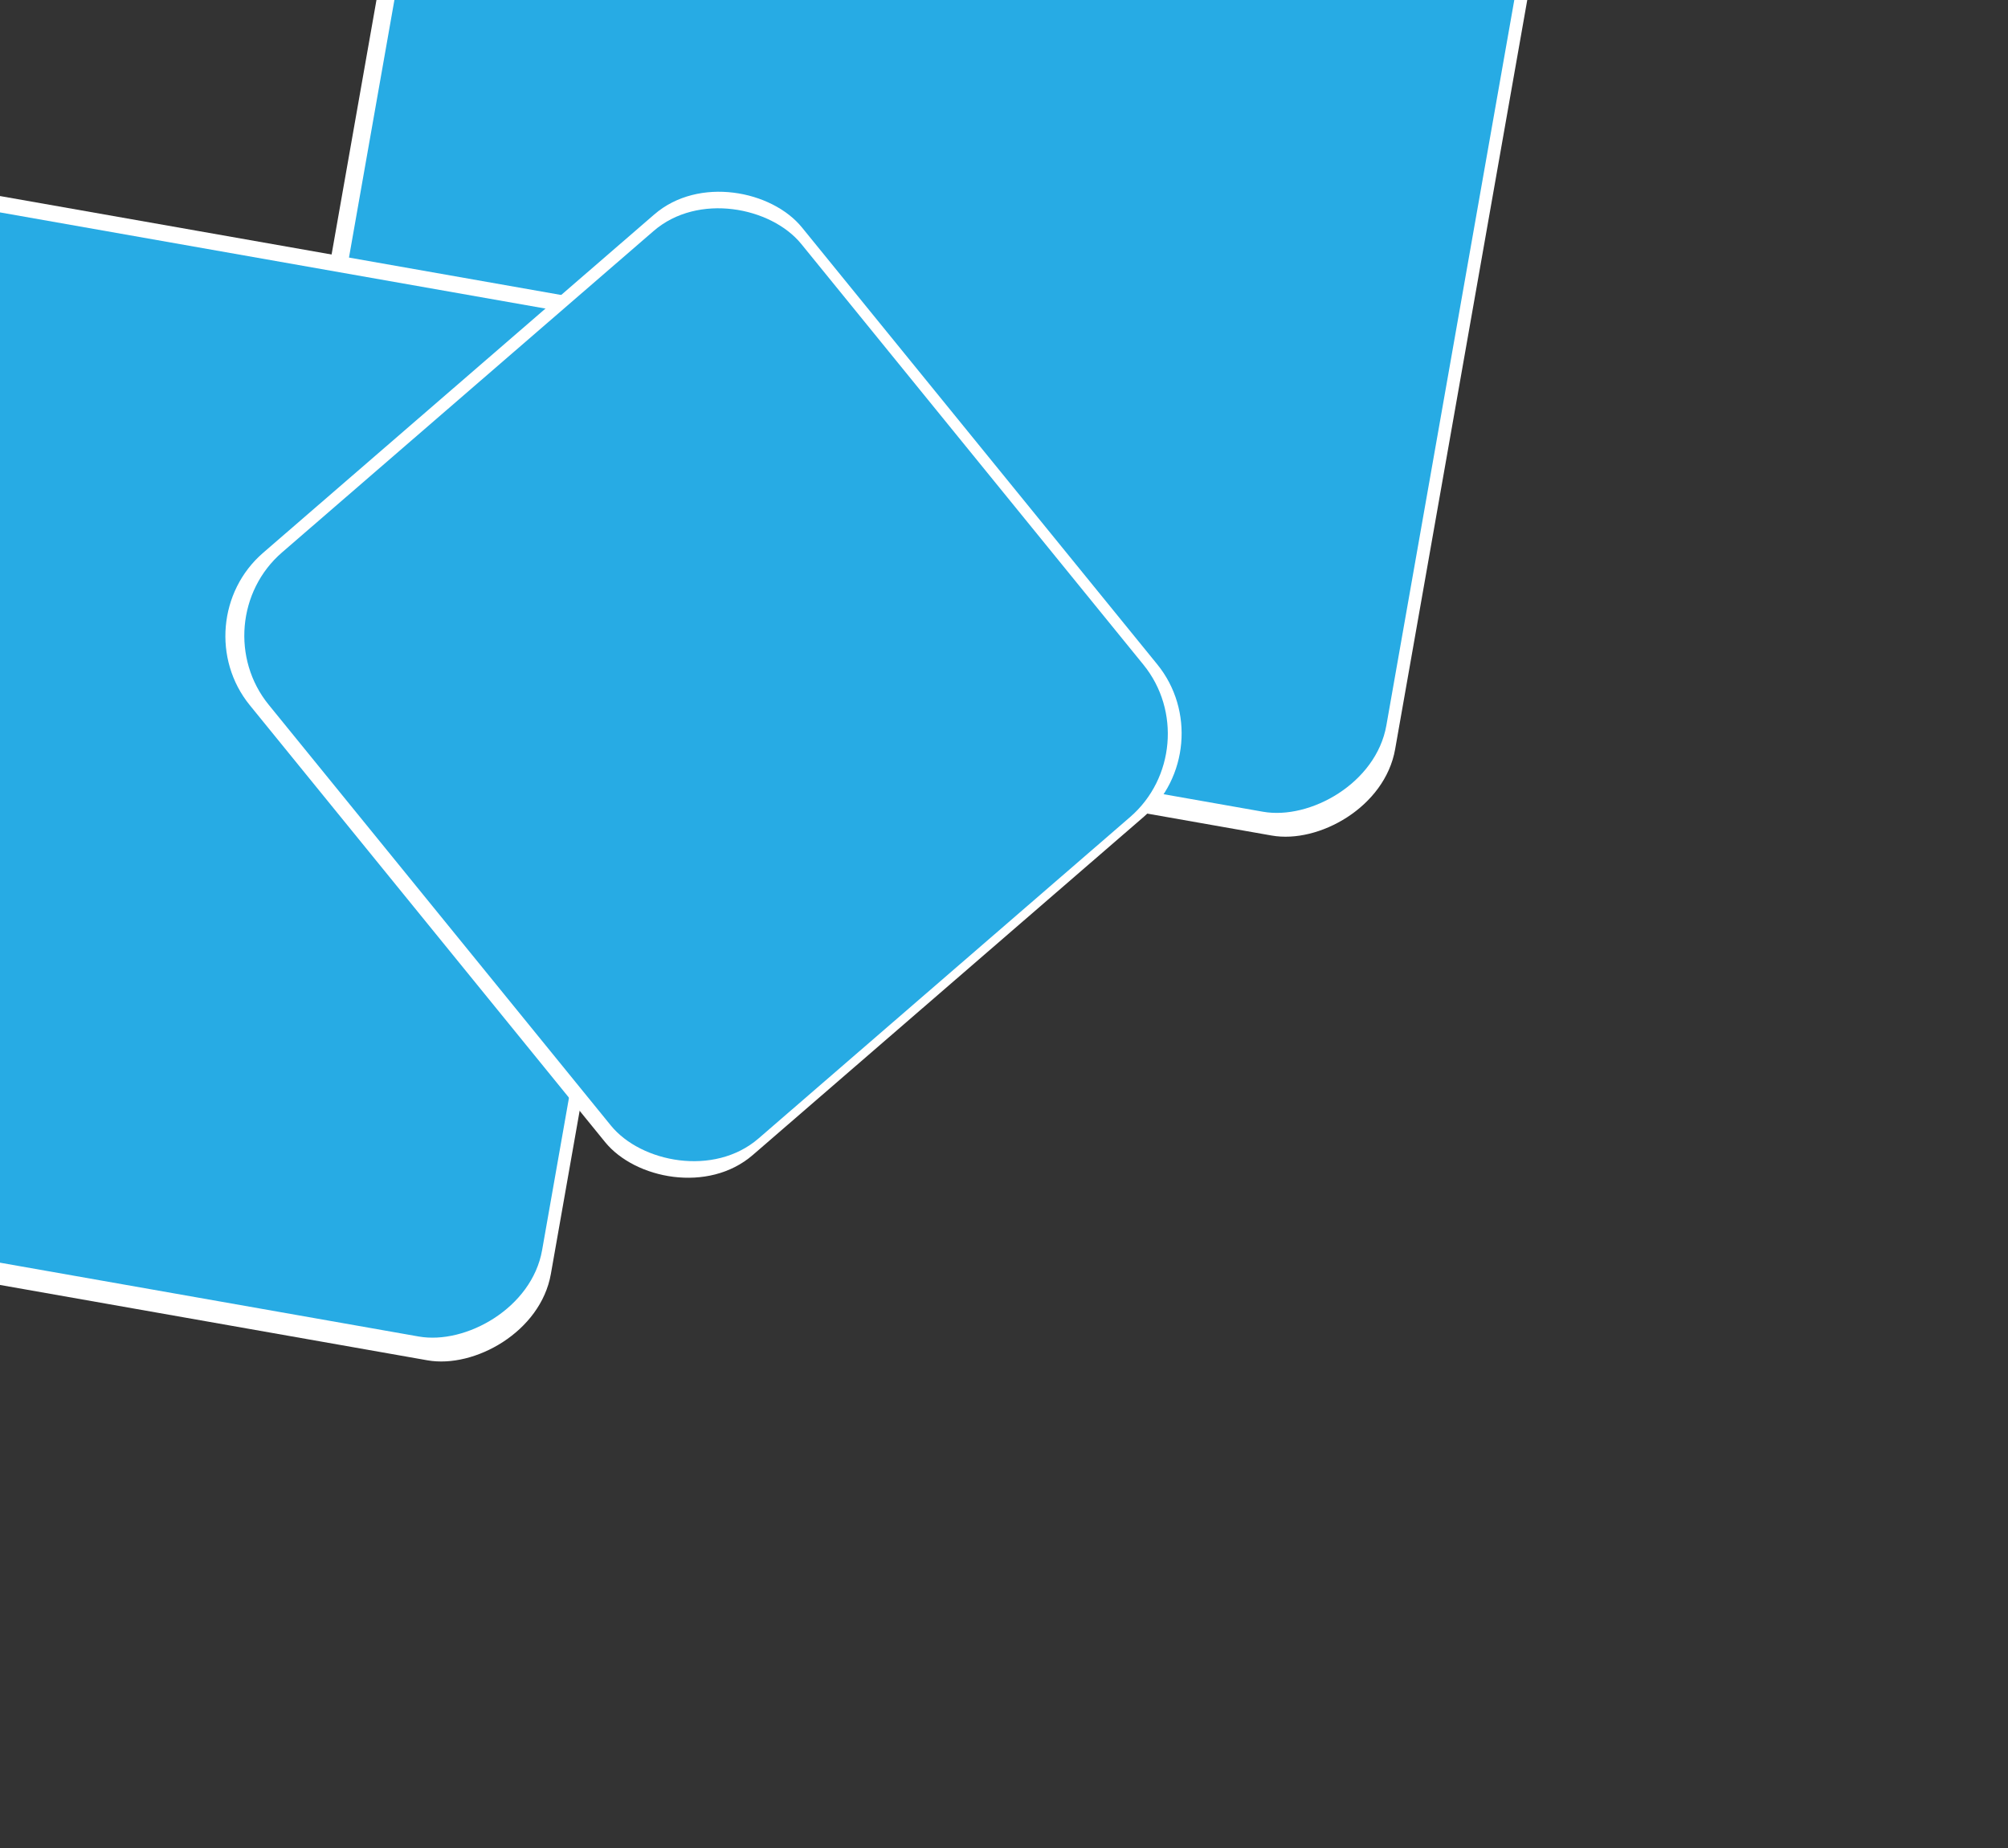 <svg width="264" height="243" viewBox="0 0 264 243" fill="none" xmlns="http://www.w3.org/2000/svg">
<rect x="0" y="0" width="264" height="243" fill="#333333" stroke="none"/>
<rect x="34.258" y="86.421" width="141" height="149" rx="14" transform="rotate(-80 34.258 86.421)" fill="white"/>
<rect x="37.045" y="83.985" width="136" height="145" rx="14" transform="rotate(-80 37.045 83.985)" fill="#27ABE4"/>
<rect x="-76.742" y="155.421" width="141" height="149" rx="14" transform="rotate(-80 -76.742 155.421)" fill="white"/>
<rect x="-73.955" y="152.985" width="136" height="145" rx="14" transform="rotate(-80 -73.955 152.985)" fill="#27ABE4"/>
<rect width="96.035" height="102.032" rx="14" transform="matrix(0.756 -0.654 0.631 0.776 24 81.85)" fill="white"/>
<rect width="92.629" height="99.293" rx="14" transform="matrix(0.756 -0.654 0.631 0.776 26.488 81.797)" fill="#27ABE4"/>
</svg>
